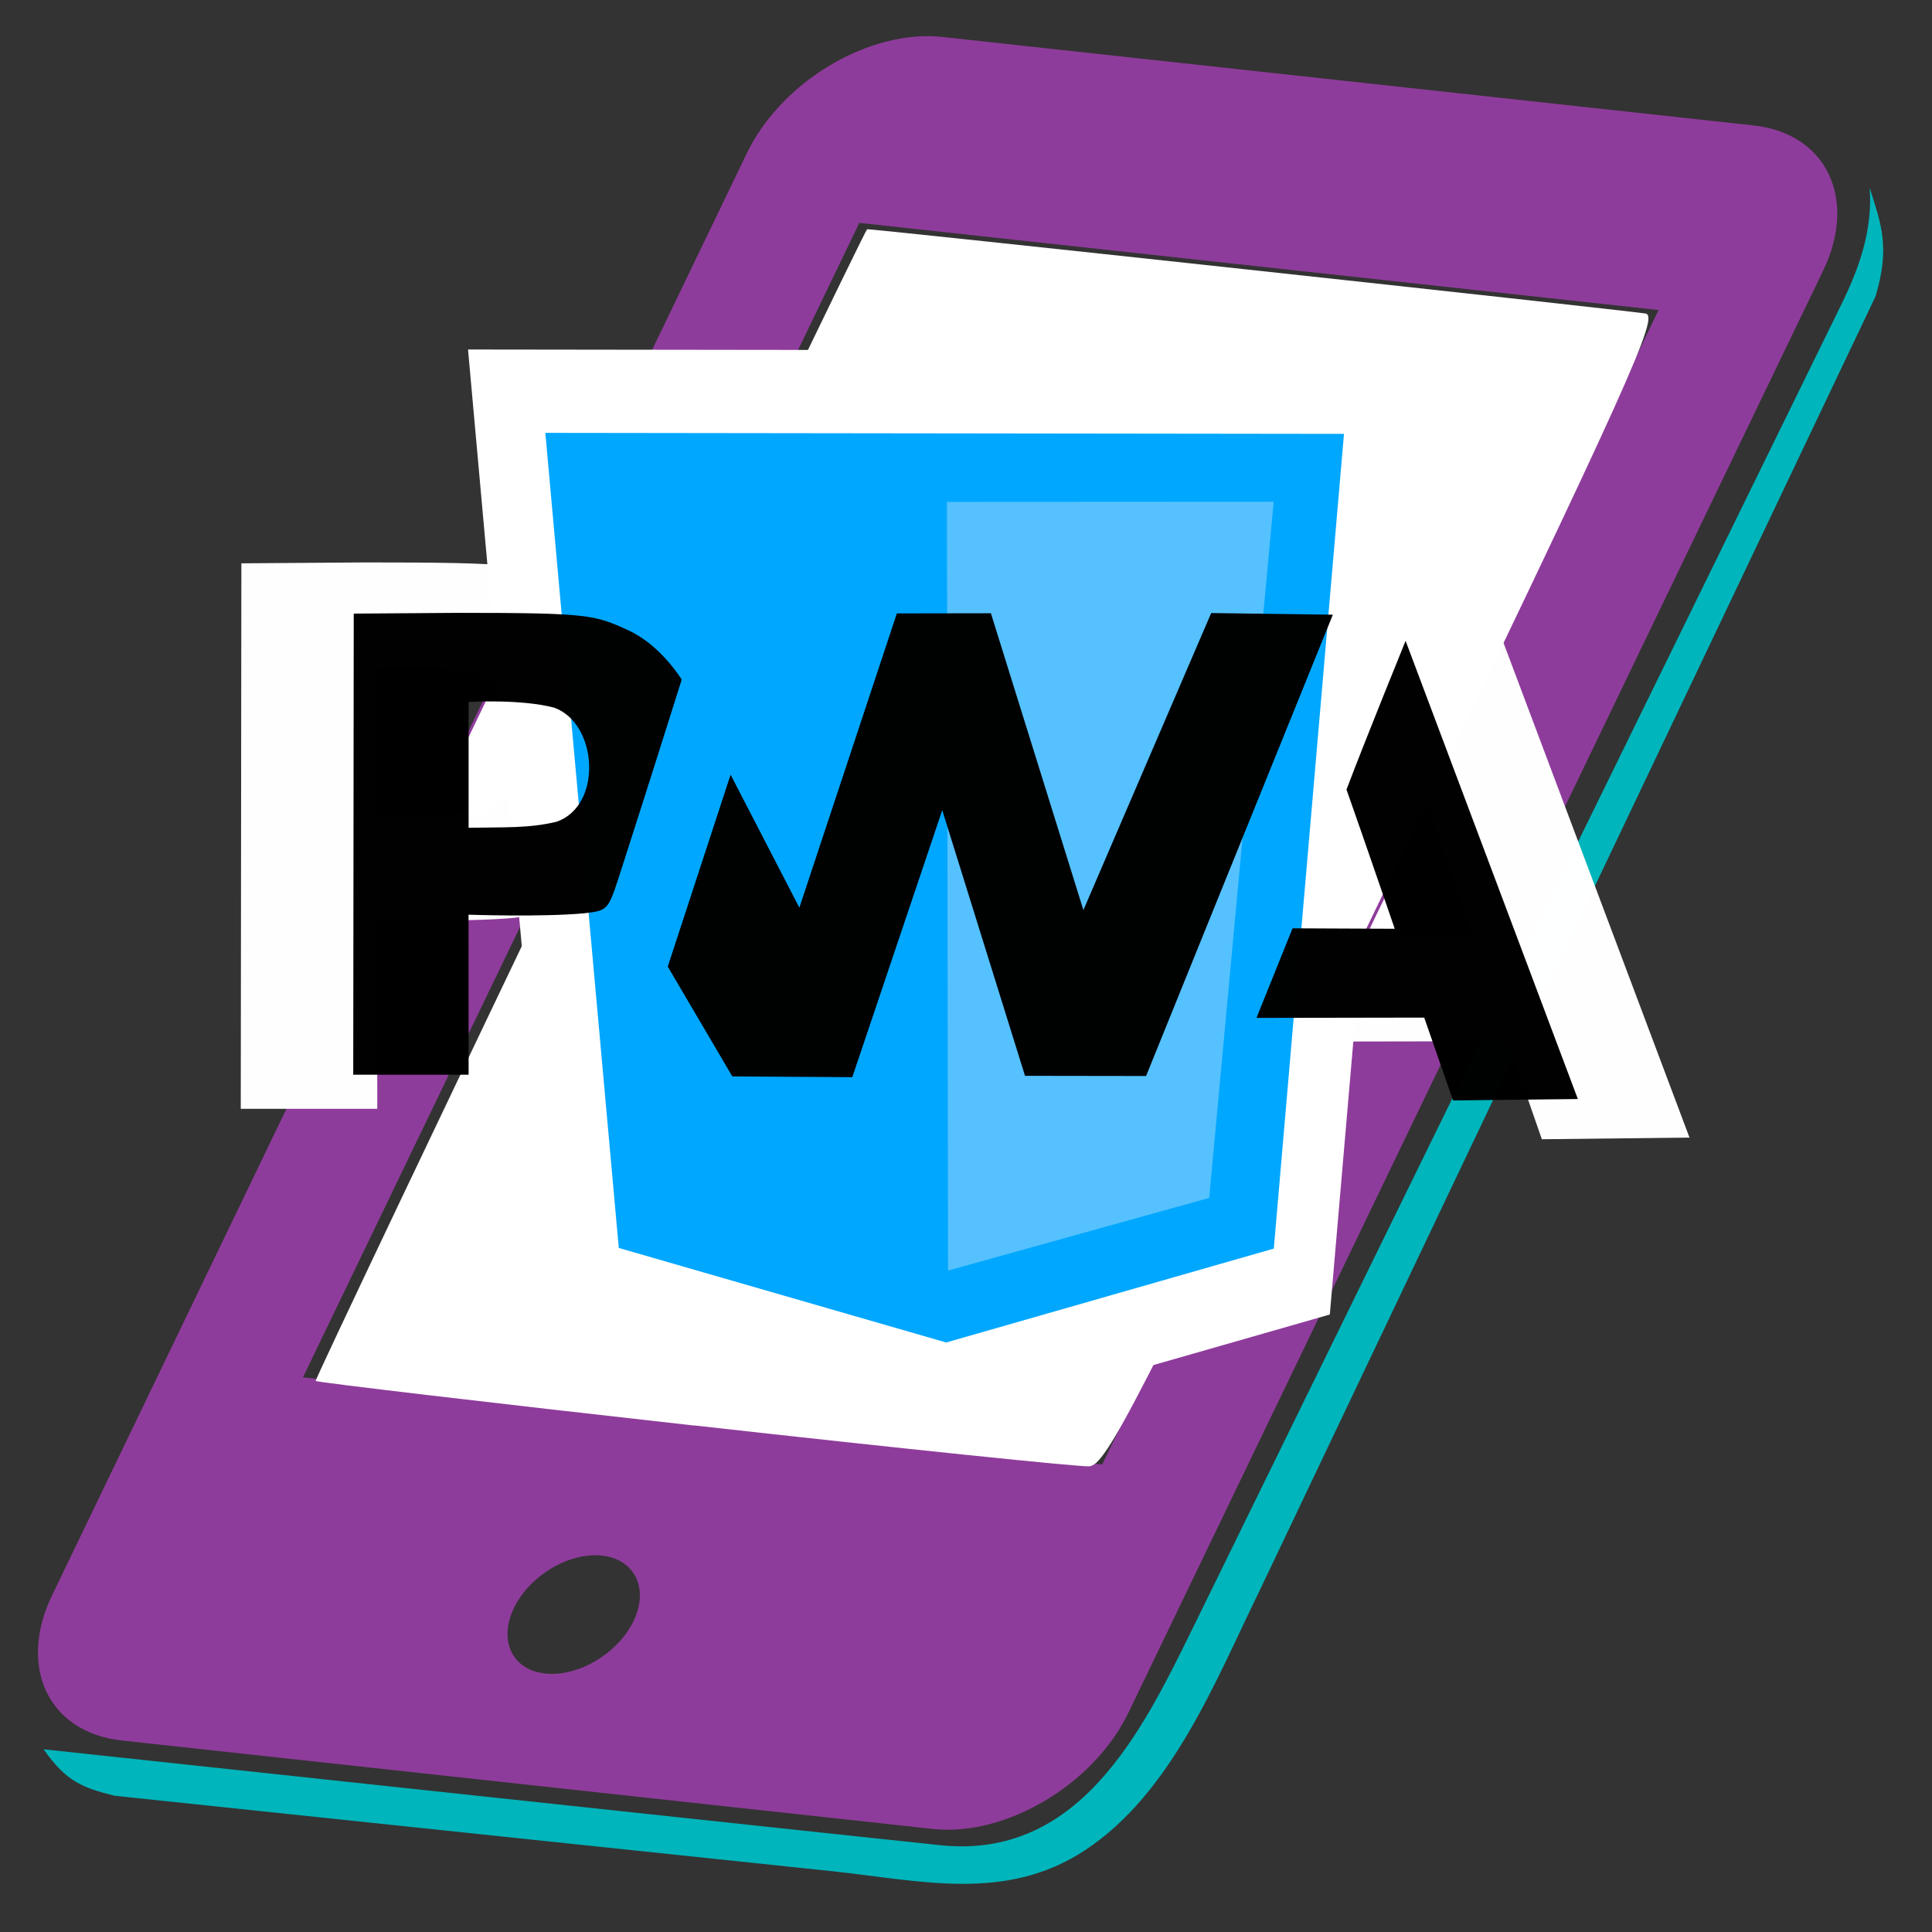 <?xml version="1.0" encoding="UTF-8" standalone="no"?>
<svg
   viewBox="0 0 128 128"
   version="1.1"
   id="svg30"
   sodipodi:docname="pwa-application.svg"
   inkscape:version="1.2.2 (1:1.2.2+202212051552+b0a8486541)"
   inkscape:export-filename="pwa-application-2.png"
   inkscape:export-xdpi="96"
   inkscape:export-ydpi="96"
   width="128"
   height="128"
   xmlns:inkscape="http://www.inkscape.org/namespaces/inkscape"
   xmlns:sodipodi="http://sodipodi.sourceforge.net/DTD/sodipodi-0.dtd"
   xmlns="http://www.w3.org/2000/svg"
   xmlns:svg="http://www.w3.org/2000/svg">
  <rect x="0" y="0" width="128" height="128" fill="#333333" stroke="none"/>
  <sodipodi:namedview
     id="namedview32"
     pagecolor="#ffffff"
     bordercolor="#000000"
     borderopacity="0.25"
     inkscape:showpageshadow="2"
     inkscape:pageopacity="0.0"
     inkscape:pagecheckerboard="0"
     inkscape:deskcolor="#d1d1d1"
     showgrid="false"
     inkscape:zoom="2.8284271"
     inkscape:cx="4.4194174"
     inkscape:cy="64.523494"
     inkscape:window-width="1526"
     inkscape:window-height="836"
     inkscape:window-x="0"
     inkscape:window-y="0"
     inkscape:window-maximized="1"
     inkscape:current-layer="svg30" />
  <defs
     id="defs12">
    <linearGradient
       id="a"
       x1="-13.986"
       x2="490.99"
       y1="161.51"
       y2="666.49"
       gradientUnits="userSpaceOnUse">
      <stop
         stop-color="#ccc"
         id="stop2" />
      <stop
         offset="1"
         stop-color="gray"
         id="stop4" />
    </linearGradient>
    <linearGradient
       id="b"
       x1="-9.182"
       x2="485.18"
       y1="166.32"
       y2="660.68"
       gradientUnits="userSpaceOnUse">
      <stop
         stop-color="#666"
         id="stop7" />
      <stop
         offset="1"
         id="stop9" />
    </linearGradient>
    <linearGradient
       id="a-0"
       x1="-13.986"
       x2="490.99"
       y1="161.51"
       y2="666.49"
       gradientUnits="userSpaceOnUse">
      <stop
         stop-color="#ccc"
         id="stop2-9" />
      <stop
         offset="1"
         stop-color="gray"
         id="stop4-3" />
    </linearGradient>
    <linearGradient
       id="b-6"
       x1="-9.182"
       x2="485.18"
       y1="166.32"
       y2="660.68"
       gradientUnits="userSpaceOnUse">
      <stop
         stop-color="#666"
         id="stop7-0" />
      <stop
         offset="1"
         id="stop9-6" />
    </linearGradient>
  </defs>
  <g
     id="g10267"
     transform="matrix(8.232,0,0,8.232,-2.662,-1.966)">
    <g
       id="g8"
       transform="matrix(0.029,0,0,0.029,0.53,0.53)">
	
	<g
   id="g9260"
   transform="matrix(1.054,0,0,1.07,-0.182,3.4237665e-5)">
  <path
     class="st0"
     d="m 485.694,39.284 c 0.883,11.214 -2.937,21.239 -7.474,30.351 L 307.155,413.535 c -13.273,26.664 -29.844,59.48 -66.256,55.657 -1.391,-0.084 -236.014,-24.867 -236.014,-24.867 6.036,8.425 10.255,9.976 18.726,12.055 l 189.237,19.604 c 23.088,2.437 45.421,8.013 66.198,-5.443 23.029,-14.883 34.555,-44.319 46.058,-67.426 L 487.263,67.458 c 3.923,-12.909 1.375,-18.951 -1.569,-28.174 z"
     id="path4"
     style="fill:#00b5bb;fill-opacity:1;stroke-width:1.04"
     sodipodi:nodetypes="ccccccccccc" />
  <path
     class="st0"
     d="m 239.017,464.985 c 19.204,2.058 42.412,-11.534 51.511,-30.152 L 343.518,326.522 473.453,60.816 c 9.132,-18.665 0.868,-35.603 -18.328,-37.668 L 241.574,0.206 C 222.33,-1.852 199.179,11.709 190.055,30.374 L 7.122,404.391 c -9.107,18.617 -0.908,35.586 18.344,37.652 z m -78.793,-53.914 c -4.132,8.425 -14.598,14.526 -23.264,13.602 -8.682,-0.933 -12.347,-8.545 -8.224,-16.994 4.123,-8.408 14.525,-14.51 23.175,-13.585 8.666,0.924 12.429,8.561 8.313,16.977 z M 219.677,48.421 430.125,71.025 283.631,370.46 73.182,347.856 Z"
     id="path6"
     style="fill:#8e3c9b;fill-opacity:1" />
</g>

</g>
    <path
       style="fill:#ffffff;fill-opacity:1;stroke-width:0.11;stroke-linejoin:bevel;stroke-dasharray:0.66, 0.66"
       d="M 5.911,11.712 C 4.246,11.526 2.875,11.364 2.864,11.353 2.848,11.338 7.261,2.122 7.302,2.084 c 0.009,-0.009 5.981,0.638 6.264,0.678 0.115,0.016 -0.113,0.52 -2.098,4.643 -2.011,4.176 -2.242,4.626 -2.379,4.635 -0.083,0.005 -1.514,-0.143 -3.178,-0.329 z"
       id="path10161" />
  </g>
  <g
     transform="matrix(0.279,0.026,-0.162,0.266,175.537,-4.201)"
     id="g2189-3">
    <g
       id="g2185-6">
      <path
         d="m 26.21,59.63 112.34,0.142 -9.869,114.6 -46.09,13.208 -46.05,-13.298"
         fill="#00a7ff"
         id="path2181-7" />
      <path
         d="m 82.7,69.34 45.962,-0.025 -9.07,97.93 -36.733,10.219 z"
         fill="#55c1ff"
         id="path2183-5" />
    </g>
    <path
       d="m 149.83,141.88 -23.589,0.041 5.076,-12.6 14.373,0.065 c 0,0 -4.351,-12.7 -6.787,-19.581 2.653,-7.01 8.314,-20.921 8.314,-20.921 l 24.23,64.45 -17.554,0.2 -4.058,-11.656 z m -97.32,8.274 -9.08,-15.448 8.84,-26.993 9.673,18.703 13.711,-41.39 13.232,-0.022 13.01,41.751 17.978,-41.781 17.11,0.232 -26.27,64.889 -17.03,-0.024 -11.643,-37.37 -12.651,37.558 z m -53.25,-65.1 14.673,-0.107 c 18.363,0 19.2,0.271 23.978,2.468 4.582,2.107 7.48,6.924 7.48,6.924 0,0 -4.929,15.662 -8.156,25.648 -2.22,6.872 -1.931,6.798 -5.602,7.225 -5.992,0.547 -16.226,0.192 -16.226,0.192 l 0.012,22.51 H -0.812 m 28.577,-35.572 c 6.57,-2.274 5.816,-13.88 -0.319,-16.06 -4.663,-1.236 -12.03,-0.807 -12.03,-0.807 v 17.704 c 5.088,-0.095 8.479,0.082 12.345,-0.84 z"
       fill-opacity="0.995"
       stroke-width="0.353"
       id="path2187-3" />
  </g>
  <g
     transform="matrix(0.471,0,0,0.471,-205.709,42.497)"
     id="g2189">
    <g
       id="g2185">
      <path
         d="m 26.21,59.63 112.34,0.142 -9.869,114.6 -46.09,13.208 -46.05,-13.298"
         fill="#00a7ff"
         id="path2181" />
      <path
         d="m 82.7,69.34 45.962,-0.025 -9.07,97.93 -36.733,10.219 z"
         fill="#55c1ff"
         id="path2183" />
    </g>
    <path
       d="m 149.83,141.88 -23.589,0.041 5.076,-12.6 14.373,0.065 c 0,0 -4.351,-12.7 -6.787,-19.581 2.653,-7.01 8.314,-20.921 8.314,-20.921 l 24.23,64.45 -17.554,0.2 -4.058,-11.656 z m -97.32,8.274 -9.08,-15.448 8.84,-26.993 9.673,18.703 13.711,-41.39 13.232,-0.022 13.01,41.751 17.978,-41.781 17.11,0.232 -26.27,64.889 -17.03,-0.024 -11.643,-37.37 -12.651,37.558 z m -53.25,-65.1 14.673,-0.107 c 18.363,0 19.2,0.271 23.978,2.468 4.582,2.107 7.48,6.924 7.48,6.924 0,0 -4.929,15.662 -8.156,25.648 -2.22,6.872 -1.931,6.798 -5.602,7.225 -5.992,0.547 -16.226,0.192 -16.226,0.192 l 0.012,22.51 H -0.812 m 28.577,-35.572 c 6.57,-2.274 5.816,-13.88 -0.319,-16.06 -4.663,-1.236 -12.03,-0.807 -12.03,-0.807 v 17.704 c 5.088,-0.095 8.479,0.082 12.345,-0.84 z"
       fill-opacity="0.995"
       stroke-width="0.353"
       id="path2187" />
  </g>
  <path
     style="fill:#ffffff;fill-opacity:1;stroke-width:0.06;stroke-linejoin:bevel;stroke-dasharray:0.358, 0.358"
     d="m 30.988,51.561 v -2.604 l 0.652,-1.358 0.652,-1.358 0.466,-4.48e-4 c 0.35,-3.37e-4 0.466,0.01 0.466,0.042 7.2e-5,0.023 0.122,1.39 0.271,3.038 0.149,1.648 0.271,3.048 0.271,3.111 0,0.224 -0.548,0.808 -1.083,1.154 -0.397,0.256 -0.721,0.385 -1.246,0.494 -0.228,0.047 -0.423,0.086 -0.432,0.086 -0.009,0 -0.016,-1.172 -0.016,-2.604 z"
     id="path10398" />
  <path
     style="fill:#ffffff;fill-opacity:1;stroke-width:0.073;stroke-linejoin:bevel;stroke-dasharray:0.439, 0.439"
     d="m 91.228,60.53 c 0.335,-0.697 0.619,-1.267 0.63,-1.268 0.017,-4.91e-4 0.82,2.302 0.866,2.482 0.011,0.042 -0.207,0.053 -1.046,0.053 h -1.059 z"
     id="path10400" />
  <g
     id="g10396"
     transform="translate(168.655,57.938)">
    <g
       id="g10384"
       transform="matrix(1.183,0,0,1.183,27.909,6.352)">
      <g
         transform="matrix(0.471,0,0,0.471,-152.291,-62.857)"
         id="g2189-5">
        <g
           id="g2185-62">
          <path
             d="m 26.21,59.63 112.34,0.142 -9.869,114.6 -46.09,13.208 -46.05,-13.298"
             fill="#00a7ff"
             id="path2181-9"
             style="fill:#ffffff" />
        </g>
        <path
           d="m 149.83,141.88 -23.589,0.041 5.076,-12.6 14.373,0.065 c 0,0 -4.351,-12.7 -6.787,-19.581 2.653,-7.01 8.314,-20.921 8.314,-20.921 l 24.23,64.45 -17.554,0.2 -4.058,-11.656 z m -97.32,8.274 -9.08,-15.448 8.84,-26.993 9.673,18.703 13.711,-41.39 13.232,-0.022 13.01,41.751 17.978,-41.781 17.11,0.232 -26.27,64.889 -17.03,-0.024 -11.643,-37.37 -12.651,37.558 z m -53.25,-65.1 14.673,-0.107 c 18.363,0 19.2,0.271 23.978,2.468 4.582,2.107 7.48,6.924 7.48,6.924 0,0 -4.929,15.662 -8.156,25.648 -2.22,6.872 -1.931,6.798 -5.602,7.225 -5.992,0.547 -16.226,0.192 -16.226,0.192 l 0.012,22.51 H -0.812 m 28.577,-35.572 c 6.57,-2.274 5.816,-13.88 -0.319,-16.06 -4.663,-1.236 -12.03,-0.807 -12.03,-0.807 v 17.704 c 5.088,-0.095 8.479,0.082 12.345,-0.84 z"
           fill-opacity="0.995"
           stroke-width="0.353"
           id="path2187-2"
           style="fill:#ffffff" />
      </g>
    </g>
    <g
       transform="matrix(0.471,0,0,0.471,-144.87,-57.345)"
       id="g2189-7">
      <g
         id="g2185-0">
        <path
           d="m 26.21,59.63 112.34,0.142 -9.869,114.6 -46.09,13.208 -46.05,-13.298"
           fill="#00a7ff"
           id="path2181-93" />
        <path
           d="m 82.7,69.34 45.962,-0.025 -9.07,97.93 -36.733,10.219 z"
           fill="#55c1ff"
           id="path2183-6" />
      </g>
      <path
         d="m 149.83,141.88 -23.589,0.041 5.076,-12.6 14.373,0.065 c 0,0 -4.351,-12.7 -6.787,-19.581 2.653,-7.01 8.314,-20.921 8.314,-20.921 l 24.23,64.45 -17.554,0.2 -4.058,-11.656 z m -97.32,8.274 -9.08,-15.448 8.84,-26.993 9.673,18.703 13.711,-41.39 13.232,-0.022 13.01,41.751 17.978,-41.781 17.11,0.232 -26.27,64.889 -17.03,-0.024 -11.643,-37.37 -12.651,37.558 z m -53.25,-65.1 14.673,-0.107 c 18.363,0 19.2,0.271 23.978,2.468 4.582,2.107 7.48,6.924 7.48,6.924 0,0 -4.929,15.662 -8.156,25.648 -2.22,6.872 -1.931,6.798 -5.602,7.225 -5.992,0.547 -16.226,0.192 -16.226,0.192 l 0.012,22.51 H -0.812 m 28.577,-35.572 c 6.57,-2.274 5.816,-13.88 -0.319,-16.06 -4.663,-1.236 -12.03,-0.807 -12.03,-0.807 v 17.704 c 5.088,-0.095 8.479,0.082 12.345,-0.84 z"
         fill-opacity="0.995"
         stroke-width="0.353"
         id="path2187-0" />
    </g>
  </g>
</svg>
